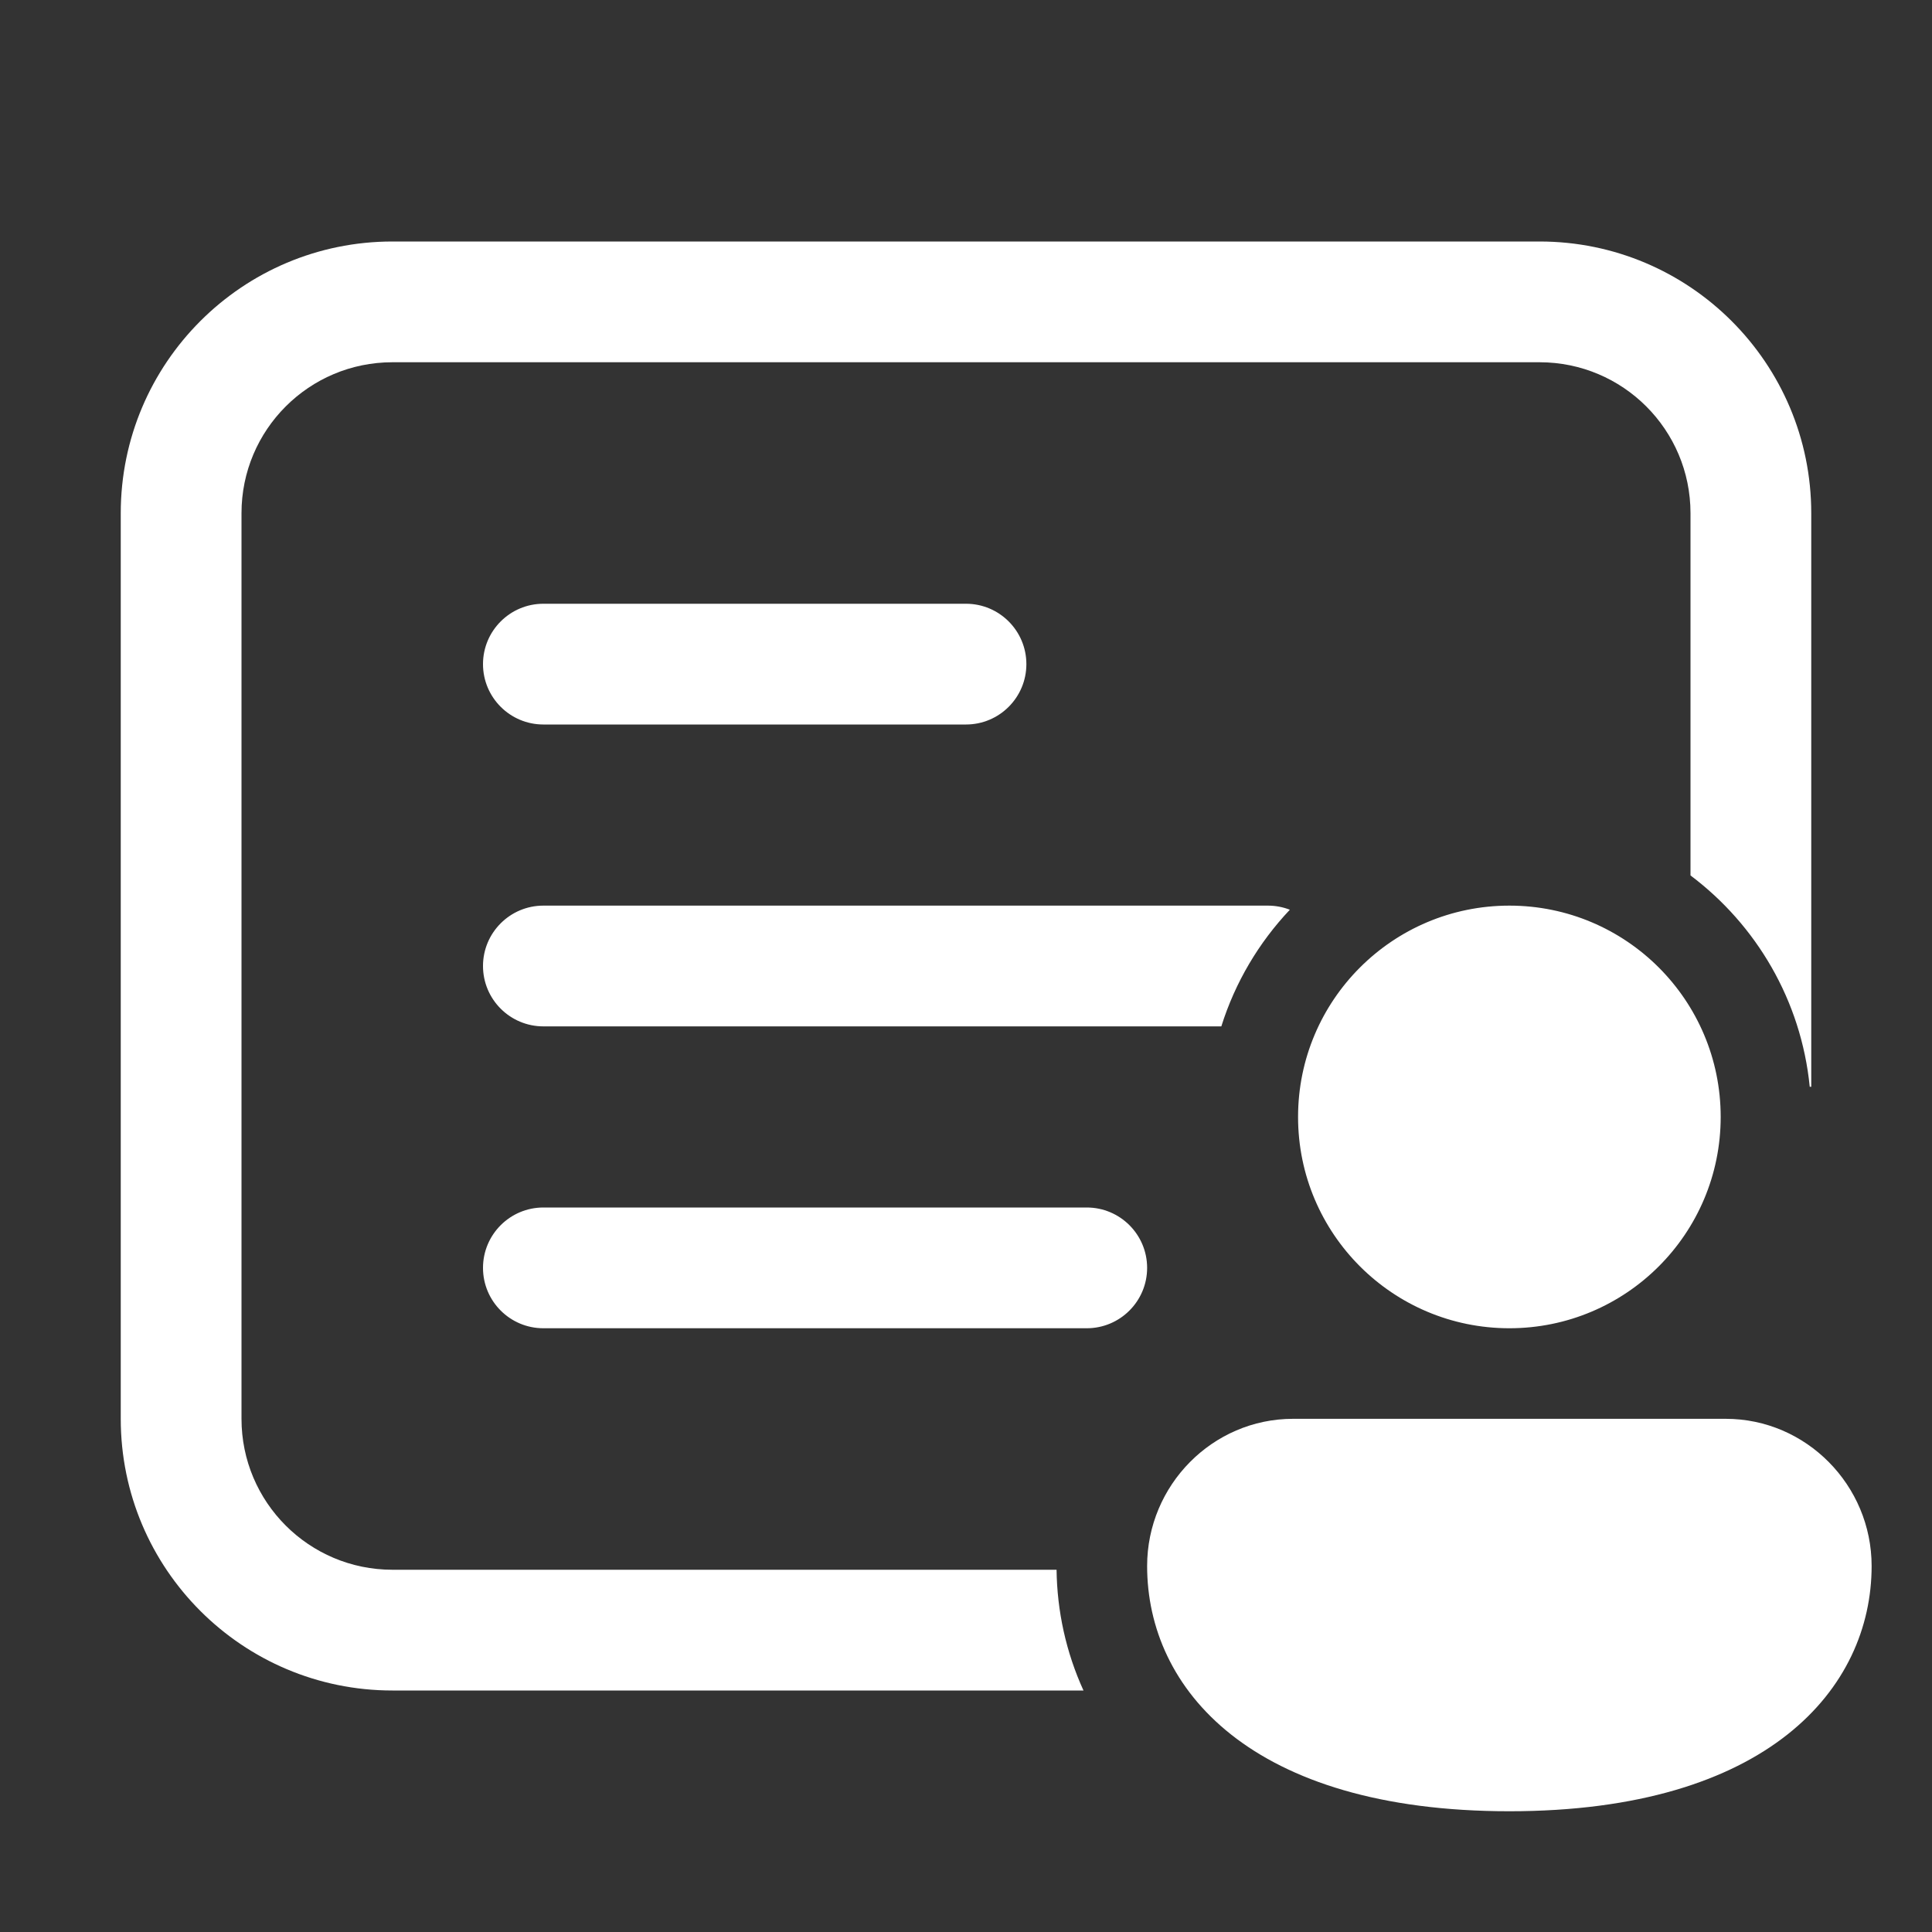 <svg width="32" height="32" viewBox="0 0 32 32" fill="none" xmlns="http://www.w3.org/2000/svg">
<rect x="0" y="0" width="32" height="32" fill="#333333" stroke="none"/>
<path d="M2 8.5C2 6.015 4.015 4 6.5 4H25.5C27.985 4 30 6.015 30 8.5V18H29.975C29.833 16.57 29.089 15.318 28 14.5V8.5C28 7.119 26.881 6 25.5 6H6.5C5.119 6 4 7.119 4 8.5V23.5C4 24.881 5.119 26 6.5 26H17.5C17.509 26.683 17.655 27.363 17.946 28H6.5C4.015 28 2 25.985 2 23.5V8.5ZM21 15C21.128 15 21.251 15.024 21.364 15.068C20.851 15.611 20.458 16.27 20.229 17H9C8.448 17 8 16.552 8 16C8 15.448 8.448 15 9 15H21ZM8 11C8 10.448 8.448 10 9 10H16C16.552 10 17 10.448 17 11C17 11.552 16.552 12 16 12H9C8.448 12 8 11.552 8 11ZM9 20C8.448 20 8 20.448 8 21C8 21.552 8.448 22 9 22H18C18.552 22 19 21.552 19 21C19 20.448 18.552 20 18 20H9ZM28.5 18.5C28.5 20.433 26.933 22 25 22C23.067 22 21.5 20.433 21.5 18.5C21.5 16.567 23.067 15 25 15C26.933 15 28.5 16.567 28.5 18.5ZM31 25.938C31 27.961 29.286 30 25 30C20.714 30 19 27.969 19 25.938C19 24.602 20.082 23.5 21.417 23.5H28.583C29.918 23.5 31 24.602 31 25.938Z" fill="#ffffff"/>
</svg>
